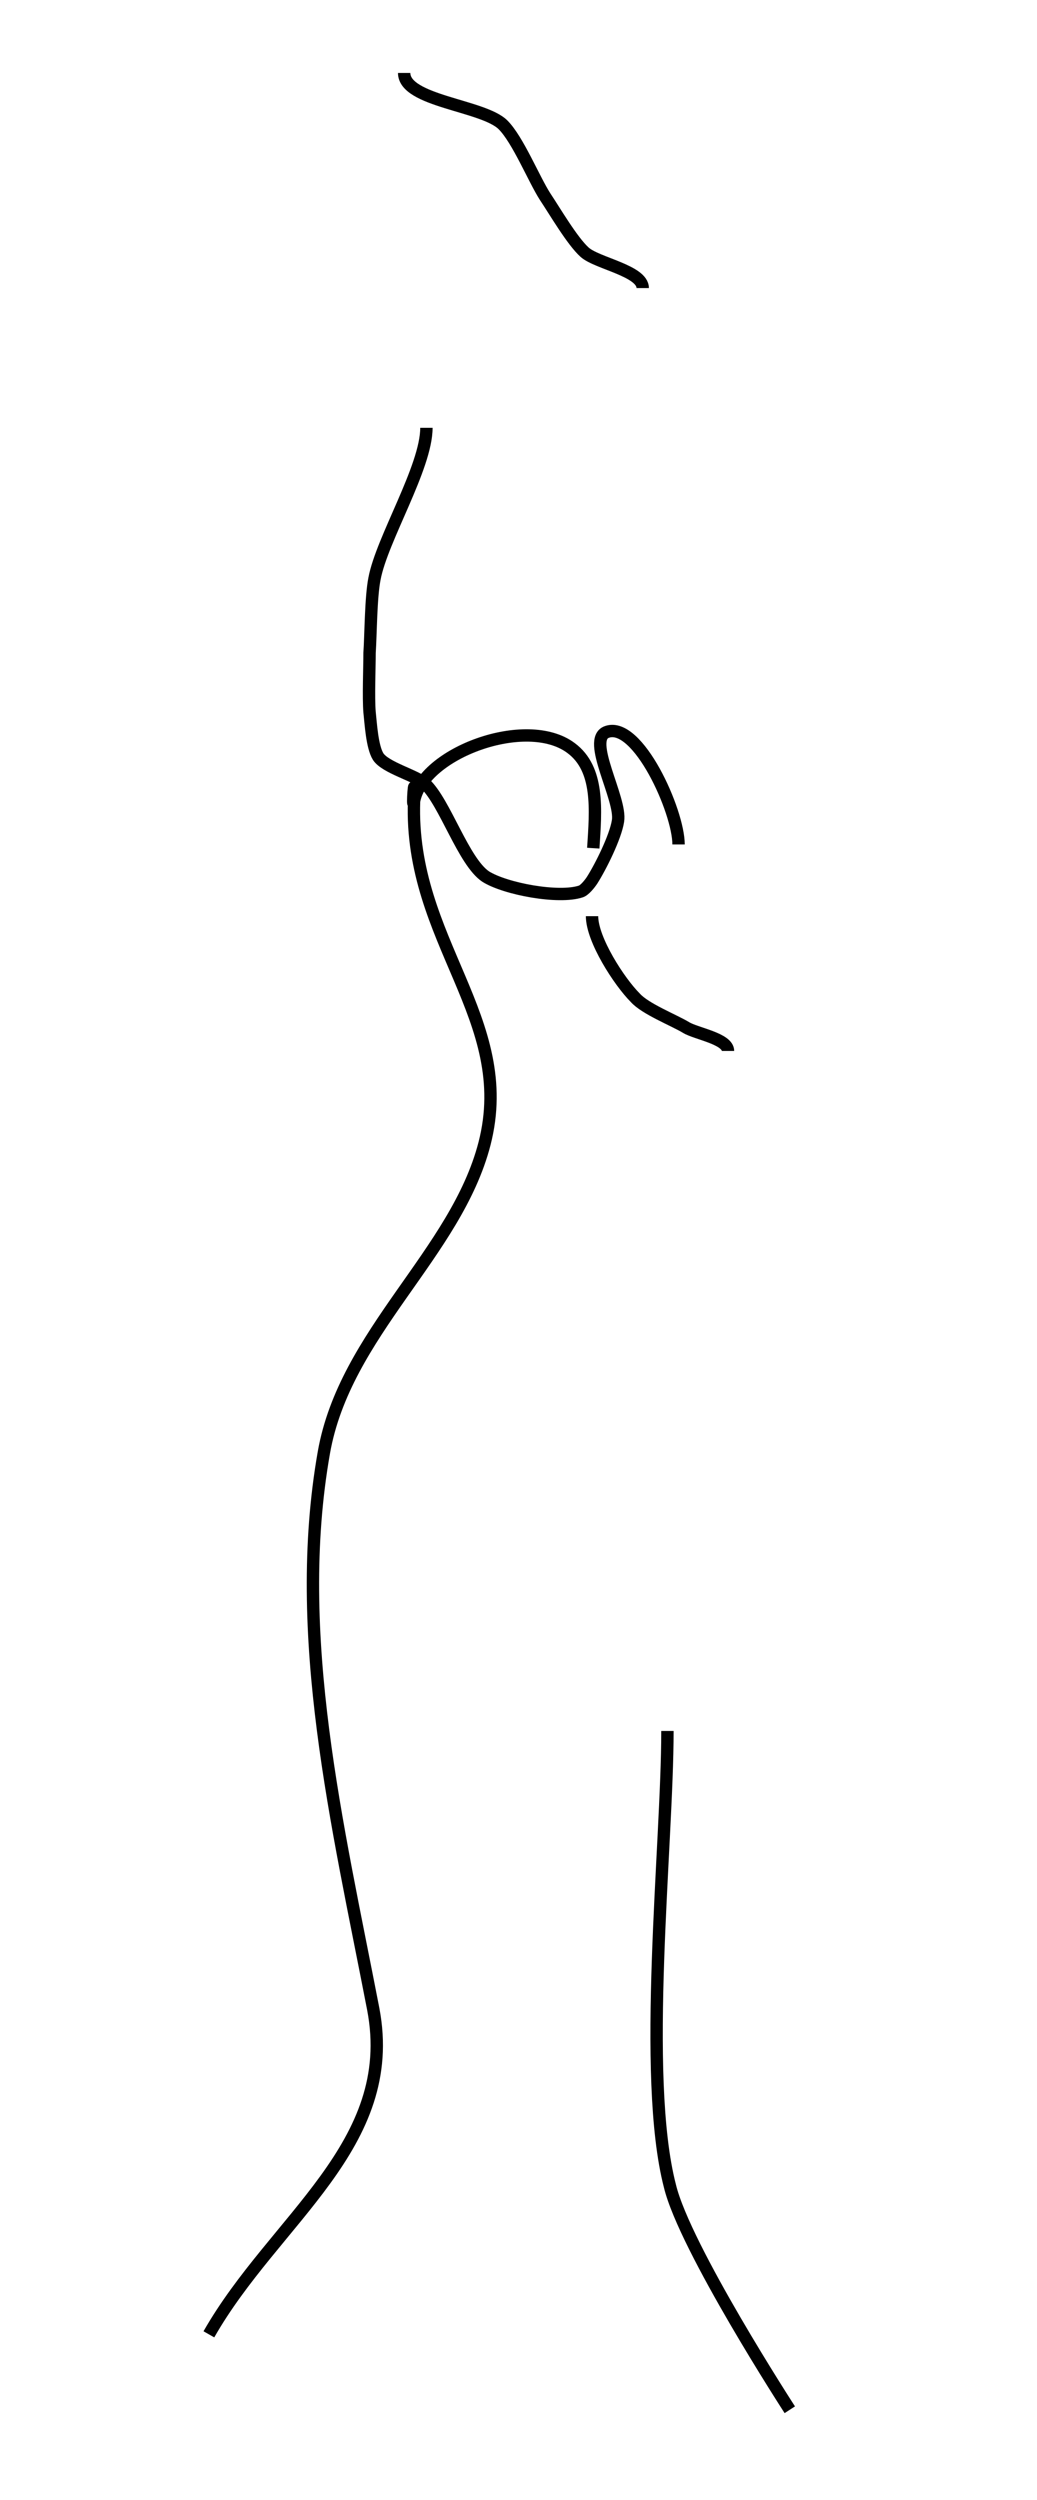 <?xml version='1.0' encoding='utf-8'?>
<ns0:svg xmlns:ns0="http://www.w3.org/2000/svg" version="1.1" id="Layer_1" x="0px" y="0px" viewBox="0 0 83.9 202.2" style="enable-background:new 0 0 83.9 202.2;" xml:space="preserve">
<ns0:style type="text/css">
	.st0{fill:none;stroke:#000000;}
</ns0:style>
<ns0:path class="st0" d="M63.9,194.9c0,0-8.5-13.1-9.7-18.1c-2.3-8.9-0.2-27.6-0.2-36.8" />
<ns0:path class="st0" d="M16.9,188.8c5.3-9.3,15.4-15.3,13.3-26.3c-2.9-15-6.6-30.2-4-45c1.7-9.7,10.7-16.1,13-25  c2.6-10.1-6.1-16.4-5.7-27.7c0.1-3-0.2,1,0,0c0.7-3.9,9.1-7,12.7-4.3c2.3,1.7,2,5,1.8,8.1" />
<ns0:path class="st0" d="M34.5,34.6c0,3.2-3.6,9-4.2,12.2c-0.3,1.5-0.3,4.5-0.4,6c0,1.2-0.1,3.6,0,4.8c0.1,0.9,0.2,2.8,0.7,3.6  c0.6,0.9,3,1.5,3.8,2.2c1.6,1.5,3.1,6.3,4.9,7.5c1.6,1,5.9,1.8,7.7,1.2c0.3-0.1,0.7-0.6,0.9-0.9c0.7-1.1,1.9-3.5,2.1-4.8  c0.3-1.8-2.6-6.6-0.9-7.2c2.5-0.9,5.8,6.4,5.8,9.1" />
<ns0:path class="st0" d="M47.9,74.1c0,1.9,2.2,5.3,3.5,6.6c0.8,0.9,3.1,1.8,4.1,2.4c0.8,0.5,3.4,0.9,3.4,1.9" />
<ns0:path class="st0" d="M32.7,5.9c0,2.3,6.4,2.6,8,4.2c1.2,1.2,2.5,4.4,3.4,5.8c0.8,1.2,2.2,3.6,3.2,4.5c1,0.9,4.7,1.5,4.7,2.9" />
</ns0:svg>